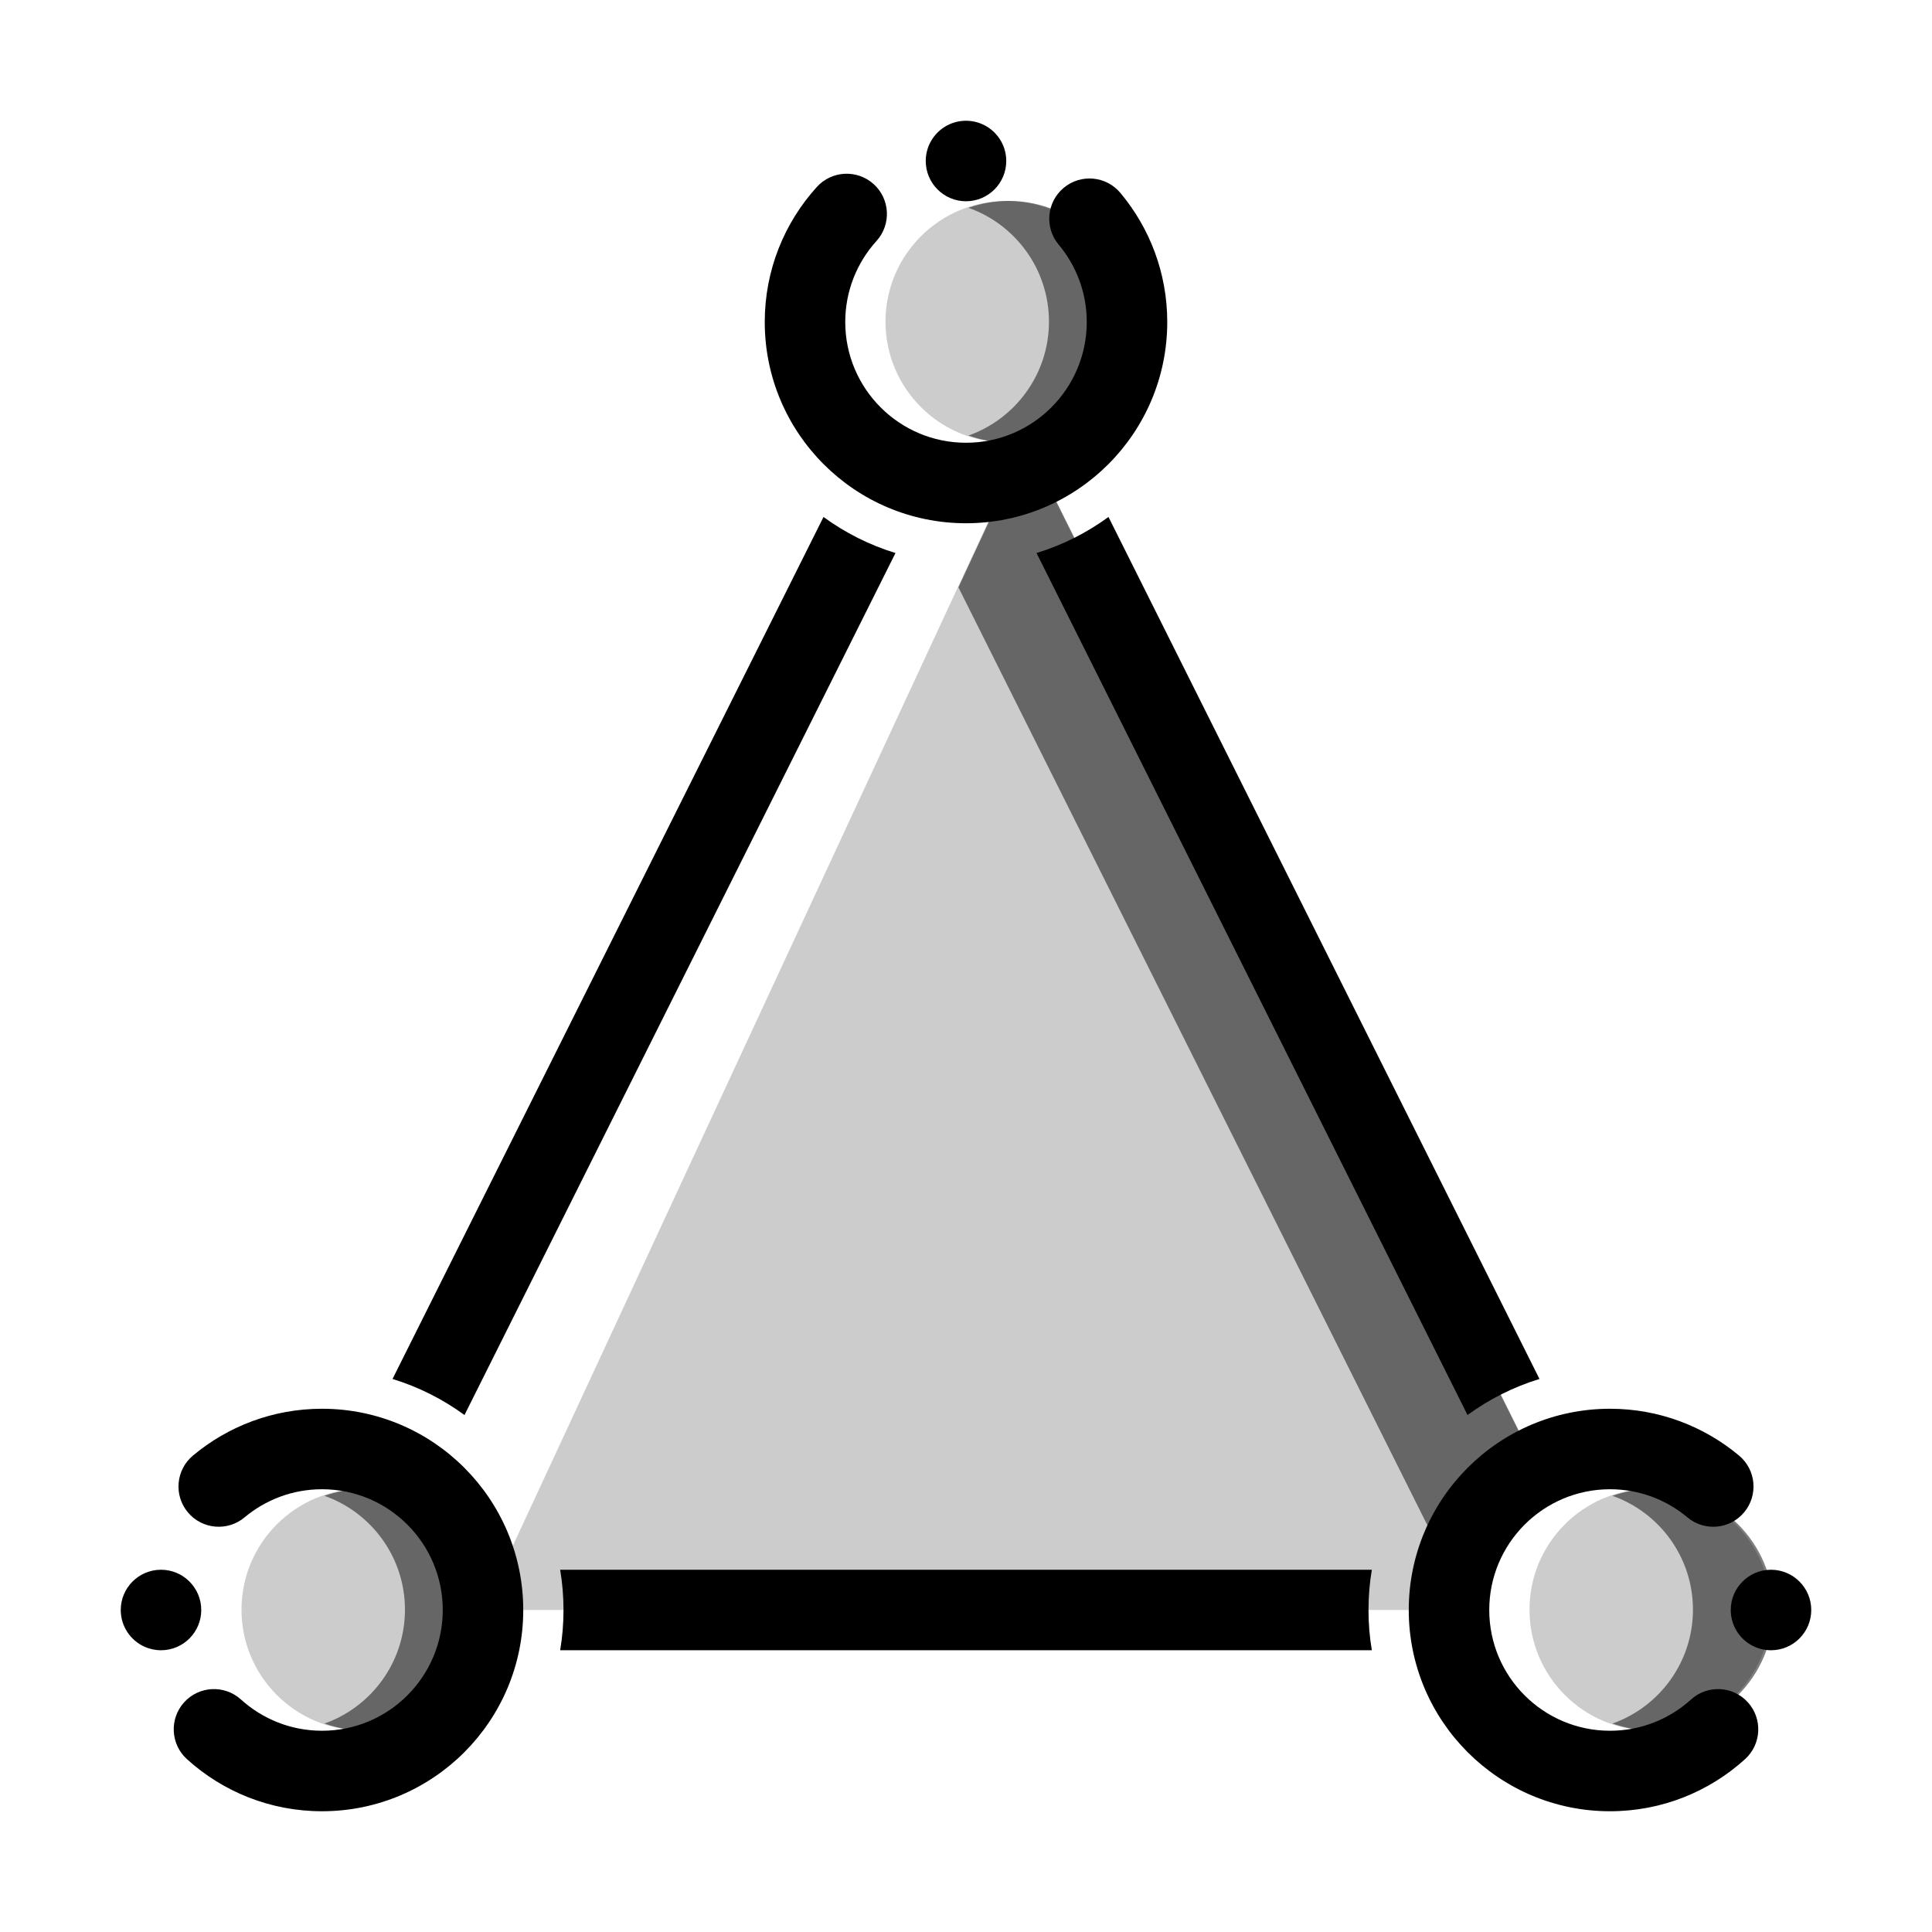 <svg width="48" height="48" viewBox="0 0 48 48" fill="none" xmlns="http://www.w3.org/2000/svg">
<g clip-path="url(#clip0)">
<path opacity="0.2" fill-rule="evenodd" clip-rule="evenodd" d="M9 36.992C10.656 36.992 12 38.336 12 39.992C12 41.648 10.656 42.992 9 42.992C7.344 42.992 6 41.648 6 39.992C6 38.336 7.344 36.992 9 36.992ZM41 36.992C42.656 36.992 44 38.336 44 39.992C44 41.648 42.656 42.992 41 42.992C39.344 42.992 38 41.648 38 39.992C38 38.336 39.344 36.992 41 36.992ZM25 4.992C26.656 4.992 28 6.336 28 7.992C28 9.648 26.656 10.992 25 10.992C23.344 10.992 22 9.648 22 7.992C22 6.336 23.344 4.992 25 4.992Z" fill="black"/>
<path opacity="0.2" fill-rule="evenodd" clip-rule="evenodd" d="M25 12L12 40H36L38.279 36.673L26 12H25Z" fill="black"/>
<path opacity="0.5" fill-rule="evenodd" clip-rule="evenodd" d="M23.812 14.593L36.305 39.578L38.295 36.673L26.016 12H25.016L23.812 14.593Z" fill="black"/>
<path opacity="0.5" fill-rule="evenodd" clip-rule="evenodd" d="M8.061 37.163C8.374 37.052 8.71 36.992 9.061 36.992C10.717 36.992 12.061 38.336 12.061 39.992C12.061 41.648 10.717 42.992 9.061 42.992C8.71 42.992 8.374 42.932 8.061 42.821C9.226 42.409 10.061 41.297 10.061 39.992C10.061 38.687 9.226 37.575 8.061 37.163ZM40.061 37.163C40.374 37.052 40.71 36.992 41.061 36.992C42.717 36.992 44.061 38.336 44.061 39.992C44.061 41.648 42.717 42.992 41.061 42.992C40.71 42.992 40.374 42.932 40.061 42.821C41.226 42.409 42.061 41.297 42.061 39.992C42.061 38.687 41.226 37.575 40.061 37.163ZM24.061 5.163C24.374 5.052 24.71 4.992 25.061 4.992C26.717 4.992 28.061 6.336 28.061 7.992C28.061 9.648 26.717 10.992 25.061 10.992C24.71 10.992 24.374 10.932 24.061 10.821C25.226 10.409 26.061 9.297 26.061 7.992C26.061 6.687 25.226 5.575 24.061 5.163Z" fill="black"/>
<path fill-rule="evenodd" clip-rule="evenodd" d="M4.645 43.706C5.532 44.51 6.709 45 8 45C10.76 45 13 42.76 13 40C13 37.24 10.76 35 8 35C6.78 35 5.661 35.438 4.792 36.165C4.369 36.52 4.313 37.151 4.668 37.574C5.022 37.997 5.653 38.053 6.076 37.699C6.597 37.263 7.268 37 8 37C9.656 37 11 38.344 11 40C11 41.656 9.656 43 8 43C7.226 43 6.52 42.706 5.987 42.224C5.578 41.853 4.946 41.884 4.575 42.293C4.204 42.703 4.236 43.335 4.645 43.706ZM42.013 42.224C41.48 42.706 40.774 43 40 43C38.344 43 37 41.656 37 40C37 38.344 38.344 37 40 37C40.732 37 41.403 37.263 41.924 37.699C42.347 38.053 42.978 37.997 43.332 37.574C43.687 37.151 43.631 36.52 43.208 36.165C42.339 35.438 41.22 35 40 35C37.24 35 35 37.24 35 40C35 42.76 37.24 45 40 45C41.291 45 42.468 44.51 43.355 43.706C43.764 43.335 43.796 42.703 43.425 42.293C43.054 41.884 42.422 41.853 42.013 42.224ZM4.006 39H3.994C3.445 39.003 3 39.45 3 40C3 40.405 3.242 40.755 3.589 40.912C3.714 40.968 3.853 41 4 41H4.006C4.555 40.997 5 40.55 5 40C5 39.45 4.555 39.003 4.006 39ZM44.006 39C44.555 39.003 45 39.45 45 40C45 40.55 44.555 40.997 44.006 41H44C43.64 41 43.324 40.809 43.148 40.524L43.145 40.518C43.053 40.367 43 40.19 43 40C43 39.45 43.445 39.003 43.994 39H44.006ZM34.083 39H13.917C13.972 39.325 14 39.659 14 40C14 40.341 13.972 40.675 13.917 41H34.083C34.028 40.675 34 40.341 34 40C34 39.659 34.028 39.325 34.083 39ZM27.54 12.844C27.004 13.236 26.401 13.541 25.752 13.74L36.46 35.156C36.996 34.764 37.599 34.459 38.248 34.26L27.54 12.844ZM20.46 12.844L9.752 34.26C10.401 34.458 11.004 34.764 11.54 35.156L22.248 13.74C21.599 13.541 20.996 13.236 20.46 12.844ZM20.294 4.645C19.49 5.532 19 6.709 19 8C19 10.76 21.24 13 24 13C26.76 13 29 10.76 29 8C29 6.78 28.562 5.661 27.835 4.792C27.48 4.369 26.849 4.313 26.426 4.668C26.003 5.022 25.947 5.653 26.301 6.076C26.737 6.597 27 7.268 27 8C27 9.656 25.656 11 24 11C22.344 11 21 9.656 21 8C21 7.226 21.294 6.52 21.776 5.987C22.147 5.578 22.116 4.946 21.707 4.575C21.297 4.204 20.665 4.236 20.294 4.645ZM23.101 3.561C23.036 3.694 23 3.843 23 4C23 4.552 23.448 5 24 5C24.552 5 25 4.552 25 4C25 3.843 24.964 3.694 24.899 3.561C24.736 3.229 24.395 3 24 3C23.605 3 23.264 3.229 23.101 3.561Z" fill="black"/>
</g>
<defs>
<clipPath id="clip0">
<rect width="48" height="48" fill="black"/>
</clipPath>
</defs>
</svg>
